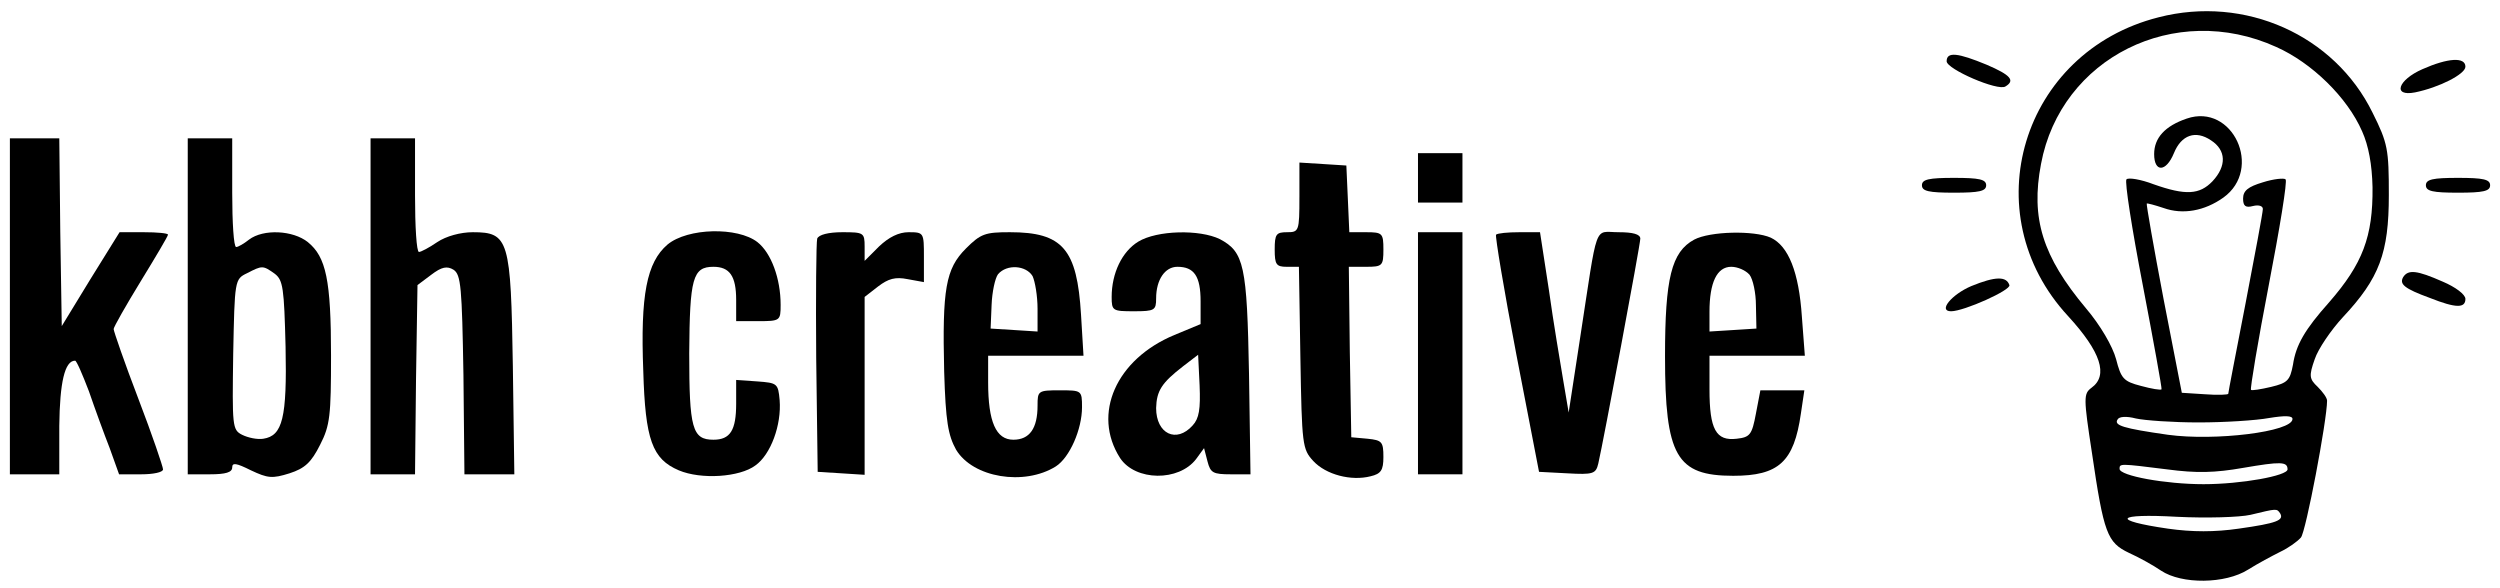 <?xml version="1.0" standalone="no"?>
<!DOCTYPE svg PUBLIC "-//W3C//DTD SVG 20010904//EN"
 "http://www.w3.org/TR/2001/REC-SVG-20010904/DTD/svg10.dtd">
<svg version="1.0" xmlns="http://www.w3.org/2000/svg"
 width="506pt" height="119pt" viewBox="0 0 506 119"
 preserveAspectRatio="xMidYMid meet">

<g transform="translate(0,119) scale(0.1,-0.1)"
fill="#000000" stroke="none">
<path d="M4369 1155 c-277 -70 -376 -397 -183 -605 66 -72 82 -120 47 -145
-16 -12 -16 -20 1 -131 24 -164 31 -182 75 -203 20 -9 49 -25 65 -36 42 -28
130 -27 176 2 19 12 49 28 65 36 17 8 35 21 42 29 10 11 53 238 53 277 0 6 -9
18 -19 28 -17 16 -18 22 -6 56 7 21 33 59 57 85 74 79 93 130 93 247 0 93 -2
105 -33 167 -77 157 -258 238 -433 193z m238 -60 c72 -32 144 -102 174 -171
13 -29 20 -67 21 -113 1 -100 -20 -155 -88 -233 -49 -55 -67 -86 -73 -126 -6
-32 -11 -37 -44 -45 -21 -5 -40 -8 -41 -6 -2 2 14 98 36 212 22 114 38 211 34
214 -3 3 -24 1 -46 -6 -30 -9 -40 -17 -40 -33 0 -15 5 -19 20 -15 12 3 20 0
20 -6 0 -7 -16 -92 -35 -191 -19 -98 -35 -180 -35 -183 0 -2 -21 -3 -47 -1
l-47 3 -37 190 c-20 105 -35 191 -34 193 1 1 16 -3 34 -9 39 -14 83 -6 121 21
81 58 19 192 -74 160 -44 -15 -66 -39 -66 -72 0 -37 24 -37 40 2 15 37 44 47
75 26 31 -20 32 -52 3 -83 -26 -27 -54 -29 -119 -6 -26 10 -51 14 -55 10 -4
-4 11 -100 33 -214 22 -115 39 -209 38 -211 -2 -2 -20 1 -42 7 -35 9 -40 15
-50 54 -7 26 -32 69 -61 103 -88 105 -112 182 -91 292 40 215 271 330 476 237z
m-157 -760 c52 0 116 4 143 9 31 5 47 5 47 -2 0 -26 -157 -45 -252 -32 -91 13
-110 19 -102 31 3 6 18 7 37 2 18 -4 75 -8 127 -8z m180 -95 c0 -13 -94 -30
-170 -30 -77 0 -170 17 -170 31 0 11 0 11 96 -1 60 -8 97 -7 154 3 76 13 90
13 90 -3z m-15 -89 c8 -14 -6 -20 -84 -31 -48 -7 -94 -7 -143 0 -117 17 -106
31 18 24 60 -3 127 -1 149 4 54 13 53 13 60 3z"/>
<path d="M3940 1066 c0 -16 104 -61 119 -51 20 12 11 23 -38 44 -58 24 -81 27
-81 7z"/>
<path d="M4903 1050 c-50 -22 -61 -56 -15 -47 49 10 102 37 102 52 0 20 -35
18 -87 -5z"/>
<path d="M20 570 l0 -340 50 0 50 0 0 98 c1 88 11 132 32 132 3 0 15 -28 28
-62 12 -35 31 -87 42 -115 l19 -53 45 0 c24 0 44 4 44 10 0 5 -22 70 -50 143
-28 73 -50 137 -50 141 0 4 25 48 55 97 30 49 55 91 55 94 0 3 -22 5 -49 5
l-49 0 -59 -95 -58 -95 -3 190 -2 190 -50 0 -50 0 0 -340z"/>
<path d="M380 570 l0 -340 45 0 c32 0 45 4 45 14 0 10 8 9 38 -6 34 -16 43
-17 78 -6 31 10 44 22 62 58 20 39 22 59 22 180 0 153 -10 200 -47 230 -30 24
-90 27 -119 5 -10 -8 -22 -15 -26 -15 -5 0 -8 50 -8 110 l0 110 -45 0 -45 0 0
-340z m176 66 c17 -13 19 -29 22 -148 3 -144 -6 -180 -45 -186 -12 -2 -31 2
-43 8 -20 10 -20 18 -18 163 3 150 3 152 28 164 31 16 32 16 56 -1z"/>
<path d="M750 570 l0 -340 45 0 45 0 2 191 3 192 28 21 c21 16 32 18 45 10 15
-10 17 -35 20 -213 l2 -201 51 0 50 0 -3 218 c-4 257 -8 272 -81 272 -25 0
-54 -8 -72 -20 -16 -11 -33 -20 -37 -20 -5 0 -8 52 -8 115 l0 115 -45 0 -45 0
0 -340z"/>
<path d="M2870 830 l0 -50 45 0 45 0 0 50 0 50 -45 0 -45 0 0 -50z"/>
<path d="M2630 791 c0 -69 -1 -71 -25 -71 -22 0 -25 -4 -25 -35 0 -30 3 -35
24 -35 l25 0 3 -184 c3 -177 4 -185 26 -209 26 -28 77 -41 116 -31 21 5 26 12
26 39 0 31 -3 34 -32 37 l-33 3 -3 173 -2 172 35 0 c33 0 35 2 35 35 0 33 -2
35 -35 35 l-34 0 -3 68 -3 67 -47 3 -48 3 0 -70z"/>
<path d="M3890 815 c0 -12 14 -15 65 -15 51 0 65 3 65 15 0 12 -14 15 -65 15
-51 0 -65 -3 -65 -15z"/>
<path d="M4910 815 c0 -12 14 -15 65 -15 51 0 65 3 65 15 0 12 -14 15 -65 15
-51 0 -65 -3 -65 -15z"/>
<path d="M1351 695 c-42 -36 -55 -102 -49 -256 4 -139 18 -178 72 -201 45 -19
123 -14 155 10 31 22 53 82 49 132 -3 34 -5 35 -45 38 l-43 3 0 -48 c0 -54
-12 -73 -46 -73 -43 0 -49 23 -49 175 1 152 7 175 49 175 33 0 46 -19 46 -67
l0 -43 45 0 c44 0 45 1 45 33 0 53 -19 105 -47 127 -40 31 -141 29 -182 -5z"/>
<path d="M1654 707 c-2 -7 -3 -116 -2 -242 l3 -230 48 -3 47 -3 0 180 0 180
27 21 c21 16 35 20 60 15 l33 -6 0 51 c0 49 0 50 -31 50 -20 0 -40 -10 -60
-29 l-29 -29 0 29 c0 28 -2 29 -45 29 -28 0 -48 -5 -51 -13z"/>
<path d="M1955 687 c-41 -41 -48 -82 -44 -249 3 -101 8 -129 24 -158 34 -57
138 -74 202 -34 28 18 53 75 53 120 0 34 -1 34 -45 34 -44 0 -45 -1 -45 -31 0
-46 -16 -69 -49 -69 -35 0 -51 36 -51 116 l0 54 96 0 97 0 -5 83 c-8 133 -37
167 -144 167 -50 0 -59 -3 -89 -33z m135 -56 c5 -11 10 -40 10 -66 l0 -46 -47
3 -48 3 2 48 c1 26 7 54 13 62 18 21 57 18 70 -4z"/>
<path d="M2304 701 c-33 -20 -54 -64 -54 -112 0 -28 2 -29 45 -29 42 0 45 2
45 26 0 38 18 64 43 64 34 0 47 -19 47 -70 l0 -46 -53 -22 c-118 -49 -167
-160 -110 -249 31 -47 119 -48 154 -2 l16 22 7 -27 c6 -23 11 -26 47 -26 l40
0 -3 203 c-4 220 -10 247 -59 273 -41 20 -127 18 -165 -5z m110 -372 c-33 -37
-74 -17 -74 35 1 35 11 51 55 85 l30 23 3 -62 c2 -48 -1 -67 -14 -81z"/>
<path d="M2870 475 l0 -245 45 0 45 0 0 245 0 245 -45 0 -45 0 0 -245z"/>
<path d="M3028 715 c-2 -3 16 -112 41 -242 l46 -238 57 -3 c53 -3 58 -1 63 20
10 43 85 443 85 455 0 9 -15 13 -44 13 -51 0 -41 25 -78 -215 l-23 -150 -11
65 c-6 36 -20 118 -29 183 l-18 117 -42 0 c-23 0 -44 -2 -47 -5z"/>
<path d="M3429 705 c-46 -25 -59 -78 -59 -236 0 -202 23 -242 138 -242 92 0
123 28 137 126 l7 47 -44 0 -45 0 -9 -47 c-8 -43 -12 -48 -39 -51 -42 -5 -55
19 -55 100 l0 68 96 0 97 0 -6 79 c-6 90 -27 143 -63 160 -34 15 -123 13 -155
-4z m112 -71 c7 -9 13 -37 13 -62 l1 -47 -47 -3 -48 -3 0 40 c0 59 15 91 44
91 13 0 29 -7 37 -16z"/>
<path d="M4864 629 c-8 -14 2 -23 54 -42 53 -21 72 -21 72 -2 0 9 -20 24 -46
35 -52 23 -70 25 -80 9z"/>
<path d="M3990 611 c-40 -17 -68 -51 -41 -51 26 0 122 43 118 53 -6 18 -28 18
-77 -2z"/>
</g>
</svg>
